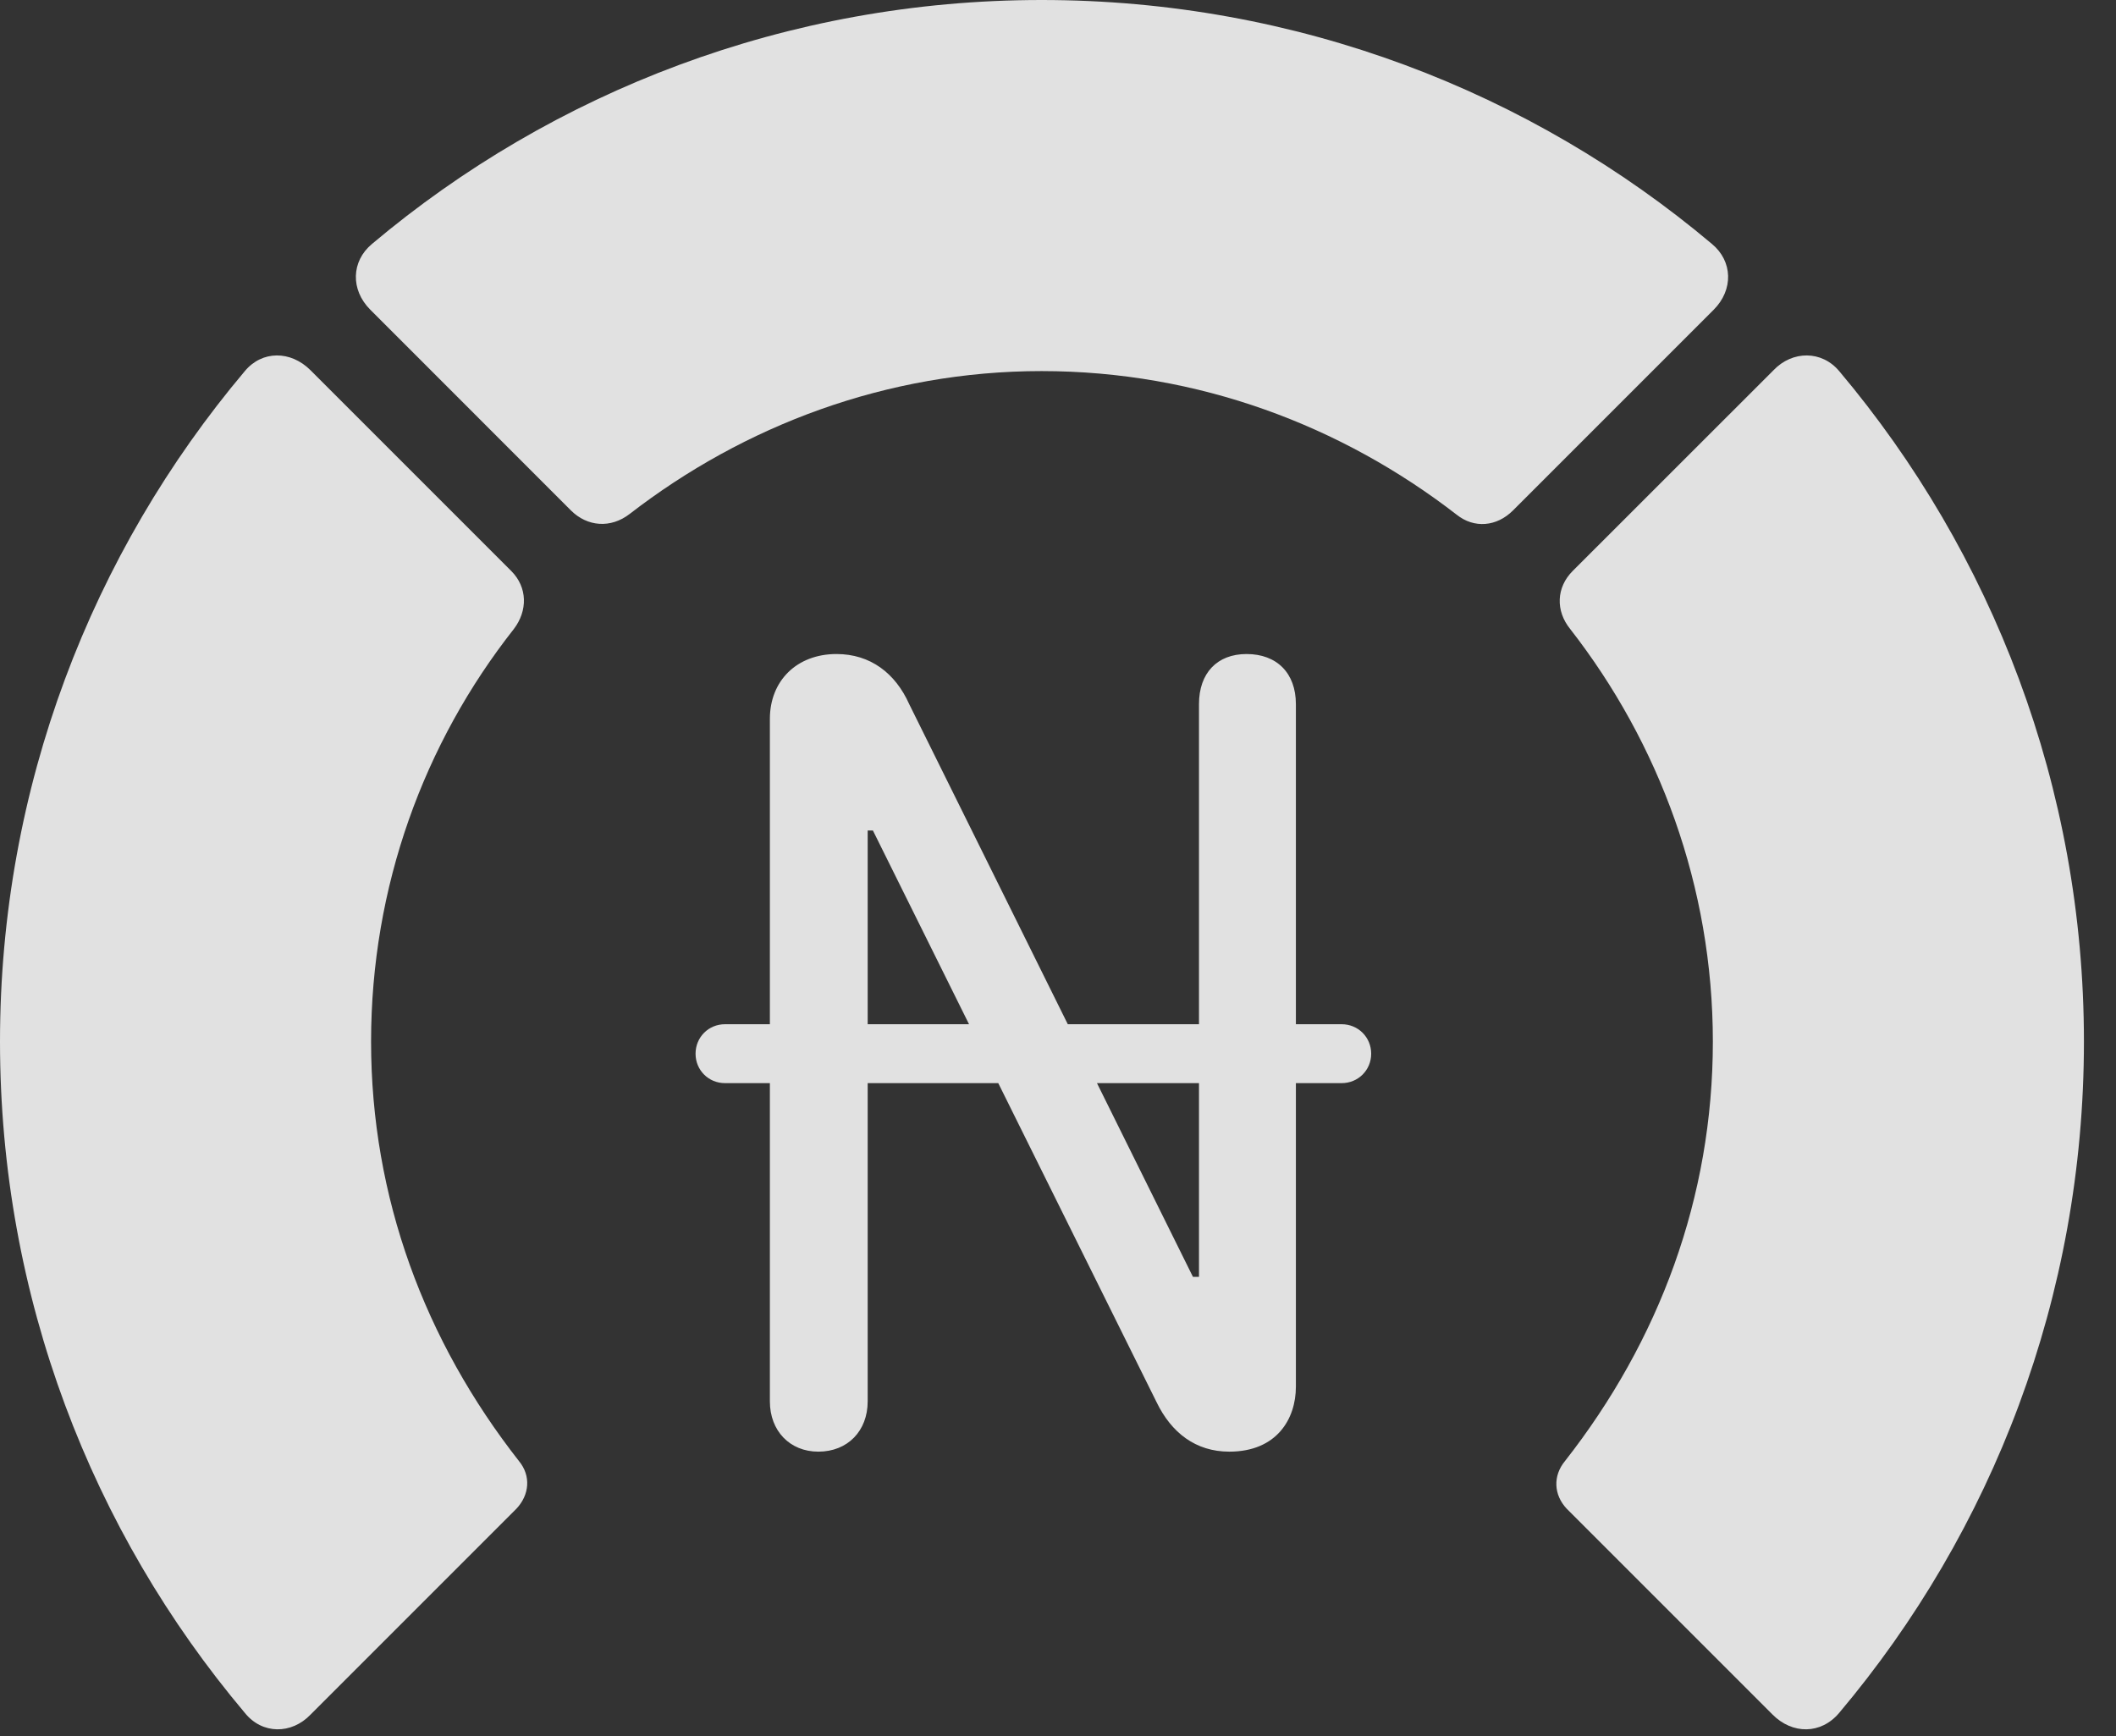 <?xml version="1.0" encoding="UTF-8"?>
<!--Generator: Apple Native CoreSVG 326-->
<!DOCTYPE svg
PUBLIC "-//W3C//DTD SVG 1.1//EN"
       "http://www.w3.org/Graphics/SVG/1.1/DTD/svg11.dtd">
<svg version="1.1" xmlns="http://www.w3.org/2000/svg" xmlns:xlink="http://www.w3.org/1999/xlink" viewBox="0 0 23.887 19.6">
 <rect x="0" y="0" width="23.887" height="19.6" fill="#333333" stroke="none"/>
 <g>
  <rect height="19.6" opacity="0" width="23.887" x="0" y="0"/>
  <path d="M23.525 11.758C23.525 8.887 22.49 6.24 20.762 4.189C20.566 3.955 20.234 3.955 20.02 4.18L17.754 6.445C17.568 6.631 17.559 6.895 17.725 7.1C18.73 8.389 19.336 10.01 19.336 11.758C19.336 13.516 18.73 15.137 17.666 16.494C17.529 16.66 17.539 16.875 17.686 17.031L20.01 19.355C20.234 19.58 20.557 19.58 20.762 19.336C22.49 17.285 23.525 14.639 23.525 11.758Z" fill="white" fill-opacity="0.85"/>
  <path d="M11.758 4.189C13.525 4.189 15.146 4.805 16.445 5.811C16.641 5.967 16.895 5.947 17.08 5.762L19.346 3.496C19.57 3.271 19.561 2.949 19.326 2.754C17.285 1.035 14.639 0 11.758 0C8.887 0 6.24 1.035 4.199 2.754C3.965 2.949 3.955 3.271 4.18 3.496L6.445 5.762C6.631 5.947 6.895 5.967 7.109 5.801C8.398 4.805 10.01 4.189 11.758 4.189Z" fill="white" fill-opacity="0.85"/>
  <path d="M0 11.758C0 14.639 1.035 17.285 2.764 19.336C2.959 19.58 3.291 19.58 3.506 19.355L5.83 17.031C5.977 16.875 5.996 16.66 5.859 16.494C4.795 15.137 4.189 13.516 4.189 11.758C4.189 10.01 4.785 8.389 5.801 7.1C5.957 6.895 5.957 6.631 5.771 6.445L3.506 4.18C3.281 3.955 2.959 3.955 2.764 4.189C1.035 6.24 0 8.887 0 11.758Z" fill="white" fill-opacity="0.85"/>
  <path d="M9.238 16.387C9.57 16.387 9.795 16.152 9.795 15.82L9.795 9.375L9.854 9.375L13.057 15.83C13.223 16.172 13.496 16.387 13.877 16.387C14.414 16.387 14.629 16.016 14.629 15.654L14.629 7.949C14.629 7.598 14.414 7.383 14.072 7.383C13.74 7.383 13.535 7.598 13.535 7.949L13.535 14.414L13.467 14.414L10.264 7.949C10.107 7.598 9.824 7.383 9.443 7.383C8.994 7.383 8.691 7.686 8.691 8.115L8.691 15.82C8.691 16.152 8.916 16.387 9.238 16.387ZM7.852 11.895C7.852 12.08 7.998 12.227 8.184 12.227L15.146 12.227C15.332 12.227 15.479 12.08 15.479 11.895C15.479 11.709 15.332 11.562 15.146 11.562L8.184 11.562C7.998 11.562 7.852 11.709 7.852 11.895Z" fill="white" fill-opacity="0.85"/>
 </g>
</svg>
